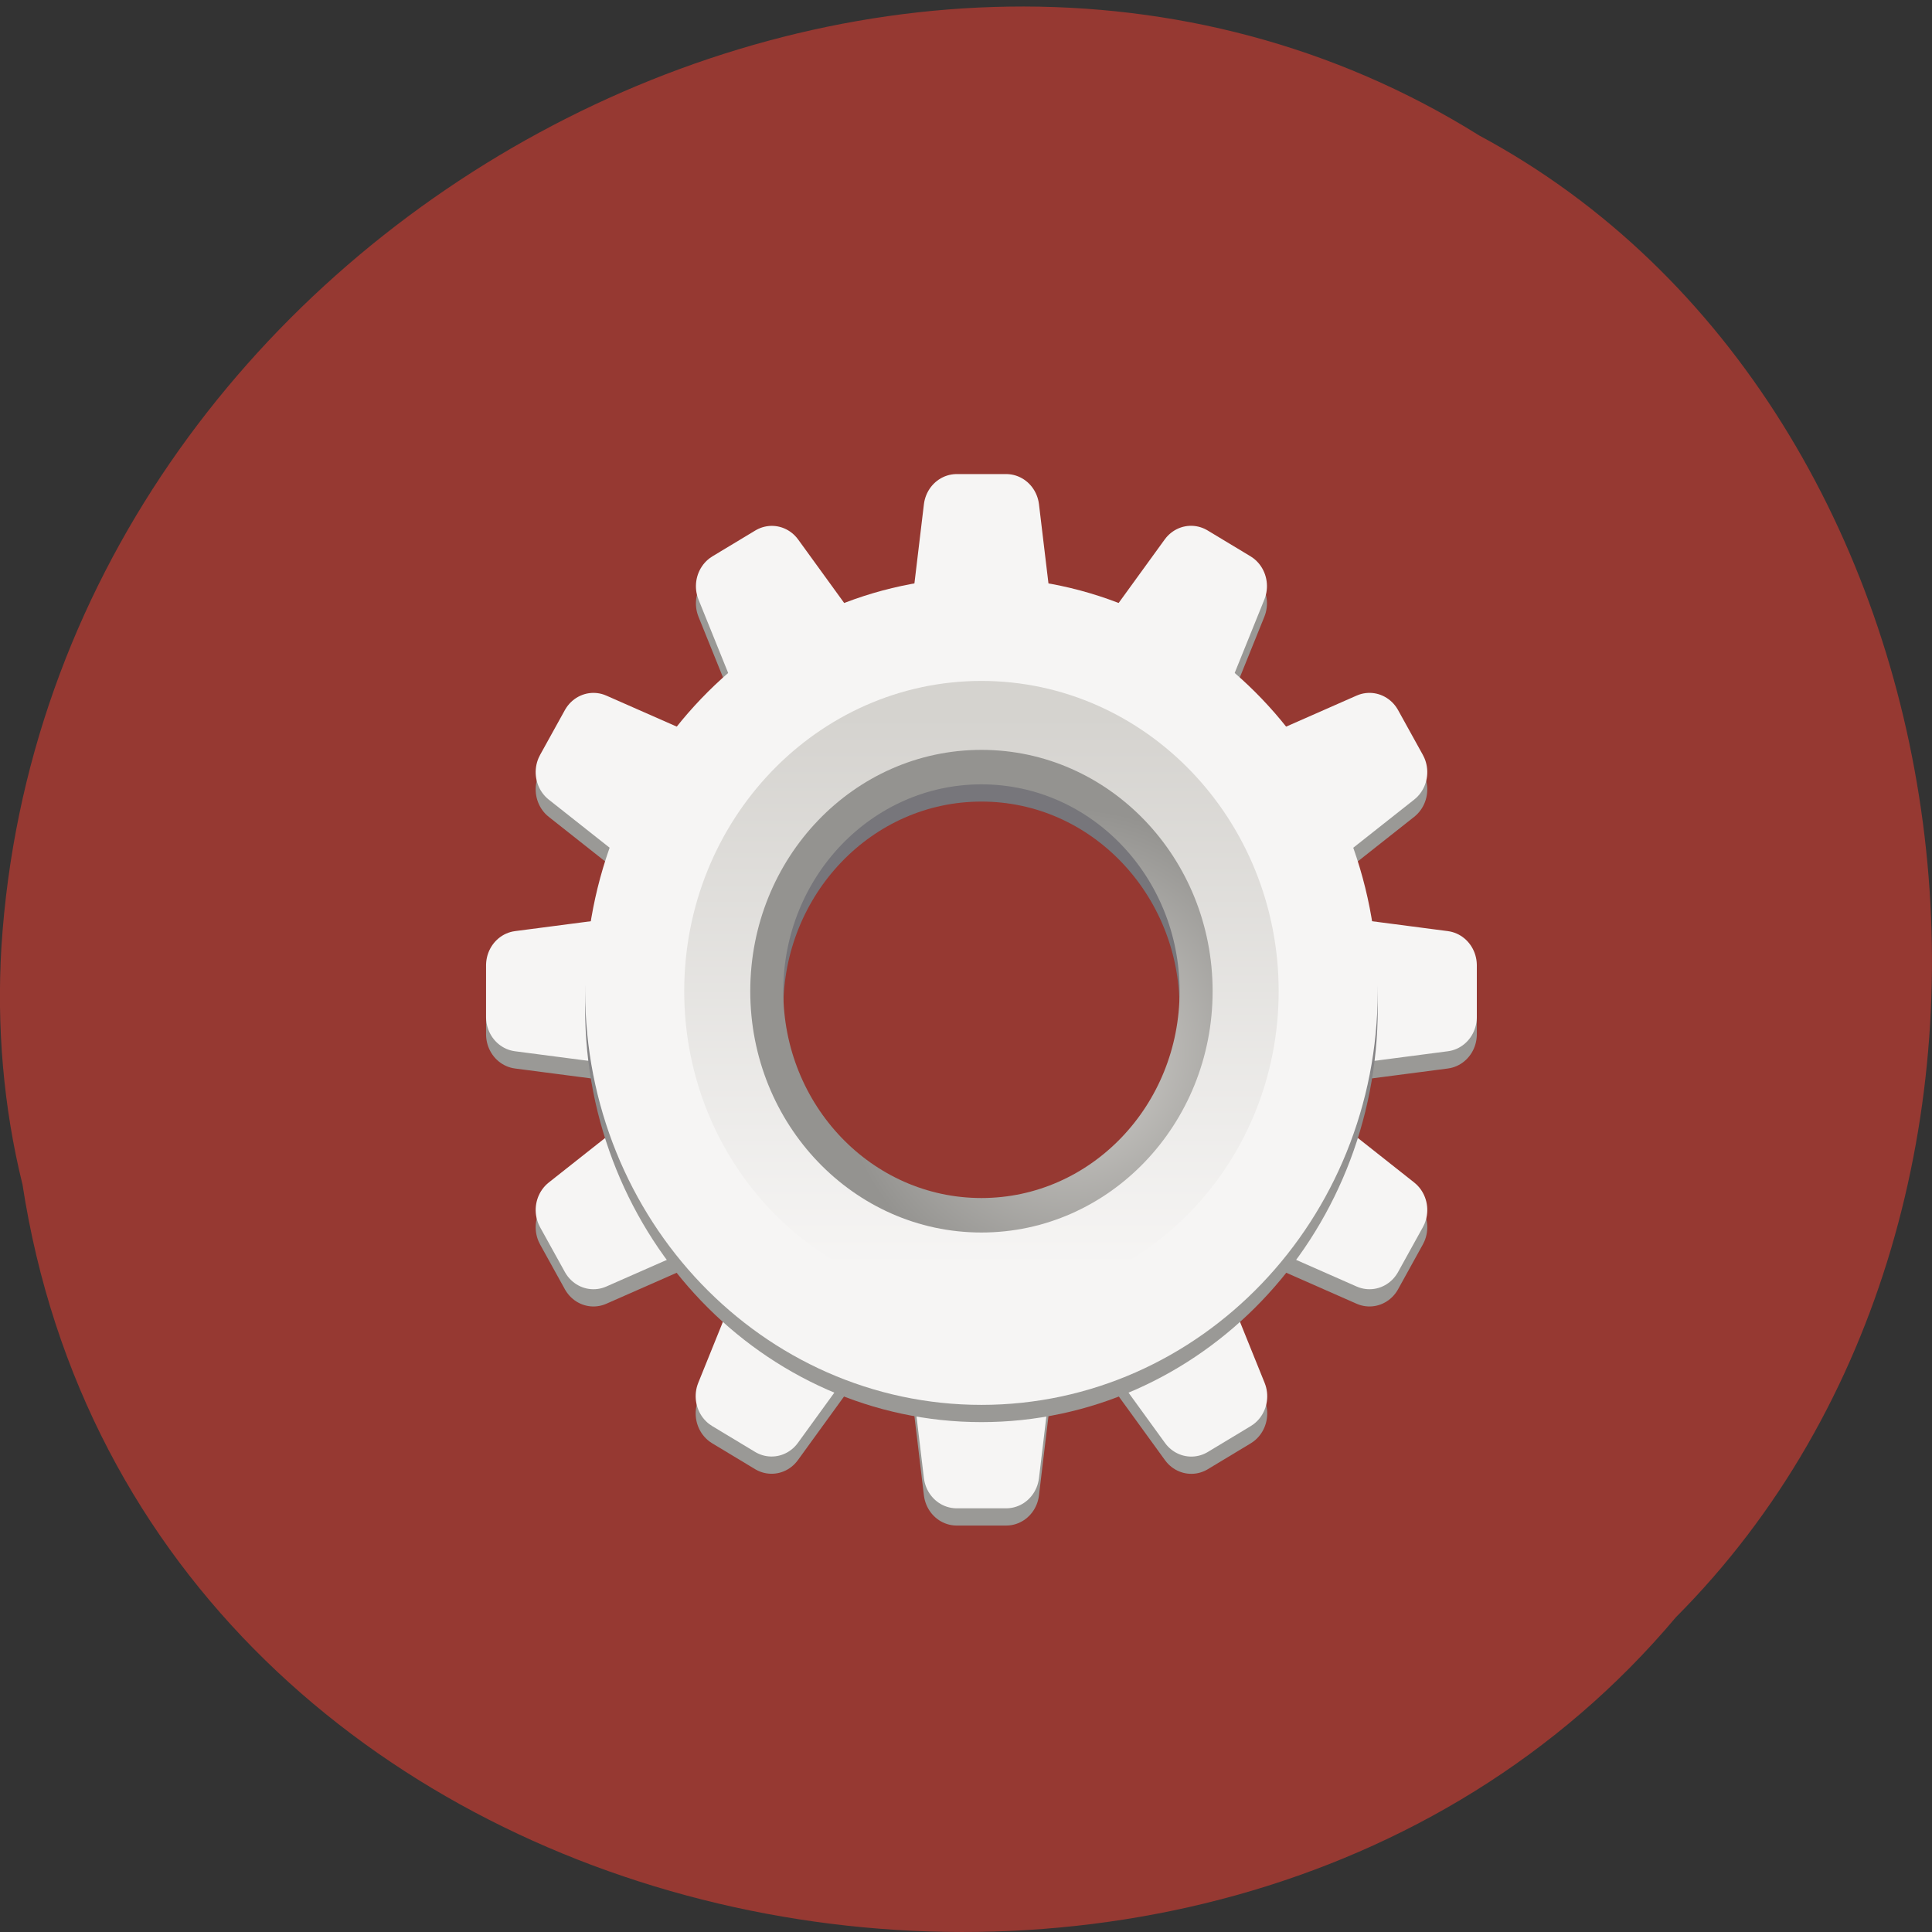 <svg xmlns="http://www.w3.org/2000/svg" xmlns:xlink="http://www.w3.org/1999/xlink" viewBox="0 0 256 256"><rect x="0" y="0" width="256" height="256" fill="#333333" stroke="none"/><defs><path stroke-linecap="round" stroke-linejoin="round" d="m 667 292 h -5.999 l -2 -16 l 10 0.002 z" id="3"/><path stroke-linecap="round" stroke-linejoin="round" d="m 661 180 h 5.999 l 2 15.998 l -10 0.002 z" id="4"/><linearGradient y2="232" y1="262.5" x2="0" gradientUnits="userSpaceOnUse" id="2"><stop stop-color="#9a9996"/><stop stop-color="#77767b" offset="1"/></linearGradient><linearGradient x2="268" x1="204" gradientUnits="userSpaceOnUse" id="1"><stop stop-color="#d5d3cf"/><stop stop-color="#f6f5f4" offset="1"/></linearGradient><radialGradient r="28.27" gradientUnits="userSpaceOnUse" cy="-74.6" cx="-243.07" id="0"><stop stop-color="#d5d3cf"/><stop stop-color="#949390" offset="1"/></radialGradient></defs><path d="m 2.967 156.86 c 15.875 103.7 156.87 131.44 219.1 57.43 54.798 -54.984 41.16 -160.24 -26.05 -196.33 -77.21 -48.28 -189.69 11.407 -195.83 107.52 -0.632 10.529 0.26 21.17 2.771 31.387 z" fill="#963932" color="#000"/><g transform="matrix(1.094 0 0 1.142 60.03 58.25)"><g stroke-width="8"><g fill="#9a9996" stroke="#9a9996"><g stroke-linejoin="round" stroke-linecap="round"><path d="m 67 122 h -6 l -2 -16 h 10 z"/><path d="m 61,10 h 6 l 2,16 H 59 z"/><g transform="matrix(0 1 -1 0 300 -598)"><path d="m 667 292 h -6 l -2 -16 h 10 z" id="7"/><path d="m 661 180 h 6 l 2 16 h -10 z" id="8"/></g><path transform="matrix(-0.5 0.866 -0.866 -0.5 600.38 -391.04)" d="m 667 292 h -5.999 l -2 -15.998 h 10 z" id="5"/></g><use xlink:href="#4" transform="matrix(-0.5 0.866 -0.866 -0.5 600.38 -391.04)" width="1" height="1"/><g stroke-linejoin="round" stroke-linecap="round"><g transform="matrix(-0.866 0.5 -0.5 -0.866 757.04 -61.62)"><path d="m 667,292 h -5.999 l -2,-16 10,0.002 z"/><path d="m 661,180 h 5.999 l 2,16 -10,-0.002 z"/></g><path transform="matrix(0.866 0.5 -0.5 0.866 -393.04 -470.38)" d="m 667,292 h -5.999 l -2,-15.998 10,-0.002 z"/></g><use xlink:href="#4" transform="matrix(0.866 0.5 -0.5 0.866 -393.04 -470.38)" width="1" height="1"/><g transform="matrix(0.5 0.866 -0.866 0.5 -63.62 -627.04)"><use xlink:href="#3" width="1" height="1"/><path d="m 661 180 h 5.999 l 1.999 15.998 h -10 z" stroke-linejoin="round" stroke-linecap="round" id="6"/></g></g><g fill="#f6f5f4" stroke="#f6f5f4"><g stroke-linejoin="round" stroke-linecap="round"><path d="m 67 120 h -6 l -2 -16 h 10 z"/><path d="m 61,8 h 6 l 2,16 H 59 z"/><g transform="matrix(0 1 -1 0 300 -600)"><use xlink:href="#7"/><use xlink:href="#8"/></g><use transform="translate(0 -2)" xlink:href="#5"/></g><use xlink:href="#4" transform="matrix(-0.5 0.866 -0.866 -0.5 600.38 -393.04)" width="1" height="1"/><g transform="matrix(-0.866 0.5 -0.5 -0.866 757.04 -63.62)"><use xlink:href="#3" width="1" height="1"/><path d="m 661,180 h 5.999 l 2,16 -10,-0.002 z" stroke-linejoin="round" stroke-linecap="round"/></g><g transform="matrix(0.866 0.5 -0.5 0.866 -393.04 -472.38)"><path d="m 667,292 h -5.999 l -2,-15.998 10,-0.002 z" stroke-linejoin="round" stroke-linecap="round"/><use xlink:href="#4" width="1" height="1"/></g><g transform="matrix(0.5 0.866 -0.866 0.5 -63.62 -629.04)"><use xlink:href="#3" width="1" height="1"/><use xlink:href="#6"/></g></g></g><g fill="none"><path transform="translate(0 -172)" d="m 100 238 c 0 19.883 -16.12 36 -36 36 -19.88 0 -36 -16.12 -36 -36 0 -19.88 16.12 -36 36 -36 19.88 0 36 16.12 36 36 z" stroke="url(#2)" stroke-width="24"/><path d="M 102,64 C 102,84.988 84.99,102 64,102 43.01,102 26,84.99 26,64 26,43.01 43.01,26 64,26 c 20.99,0 38,17.01 38,38 z" stroke="#f6f5f4" stroke-width="20"/><g stroke-linejoin="round" stroke-linecap="square"><path transform="matrix(0 -1 -1 0 0 -172)" d="m -209.5 -64 c 0 14.637 -11.863 26.5 -26.5 26.5 -14.637 0 -26.5 -11.863 -26.5 -26.5 0 -14.637 11.863 -26.5 26.5 -26.5 14.637 0 26.5 11.863 26.5 26.5 z" stroke="url(#0)" stroke-width="5"/><path transform="matrix(0 1 -1 0 0 -172)" d="m 268 -64 c 0 17.672 -14.328 32 -32 32 -17.672 0 -32 -14.328 -32 -32 0 -17.672 14.328 -32 32 -32 17.672 0 32 14.328 32 32 z" stroke="url(#1)" stroke-width="8"/></g></g></g></svg>